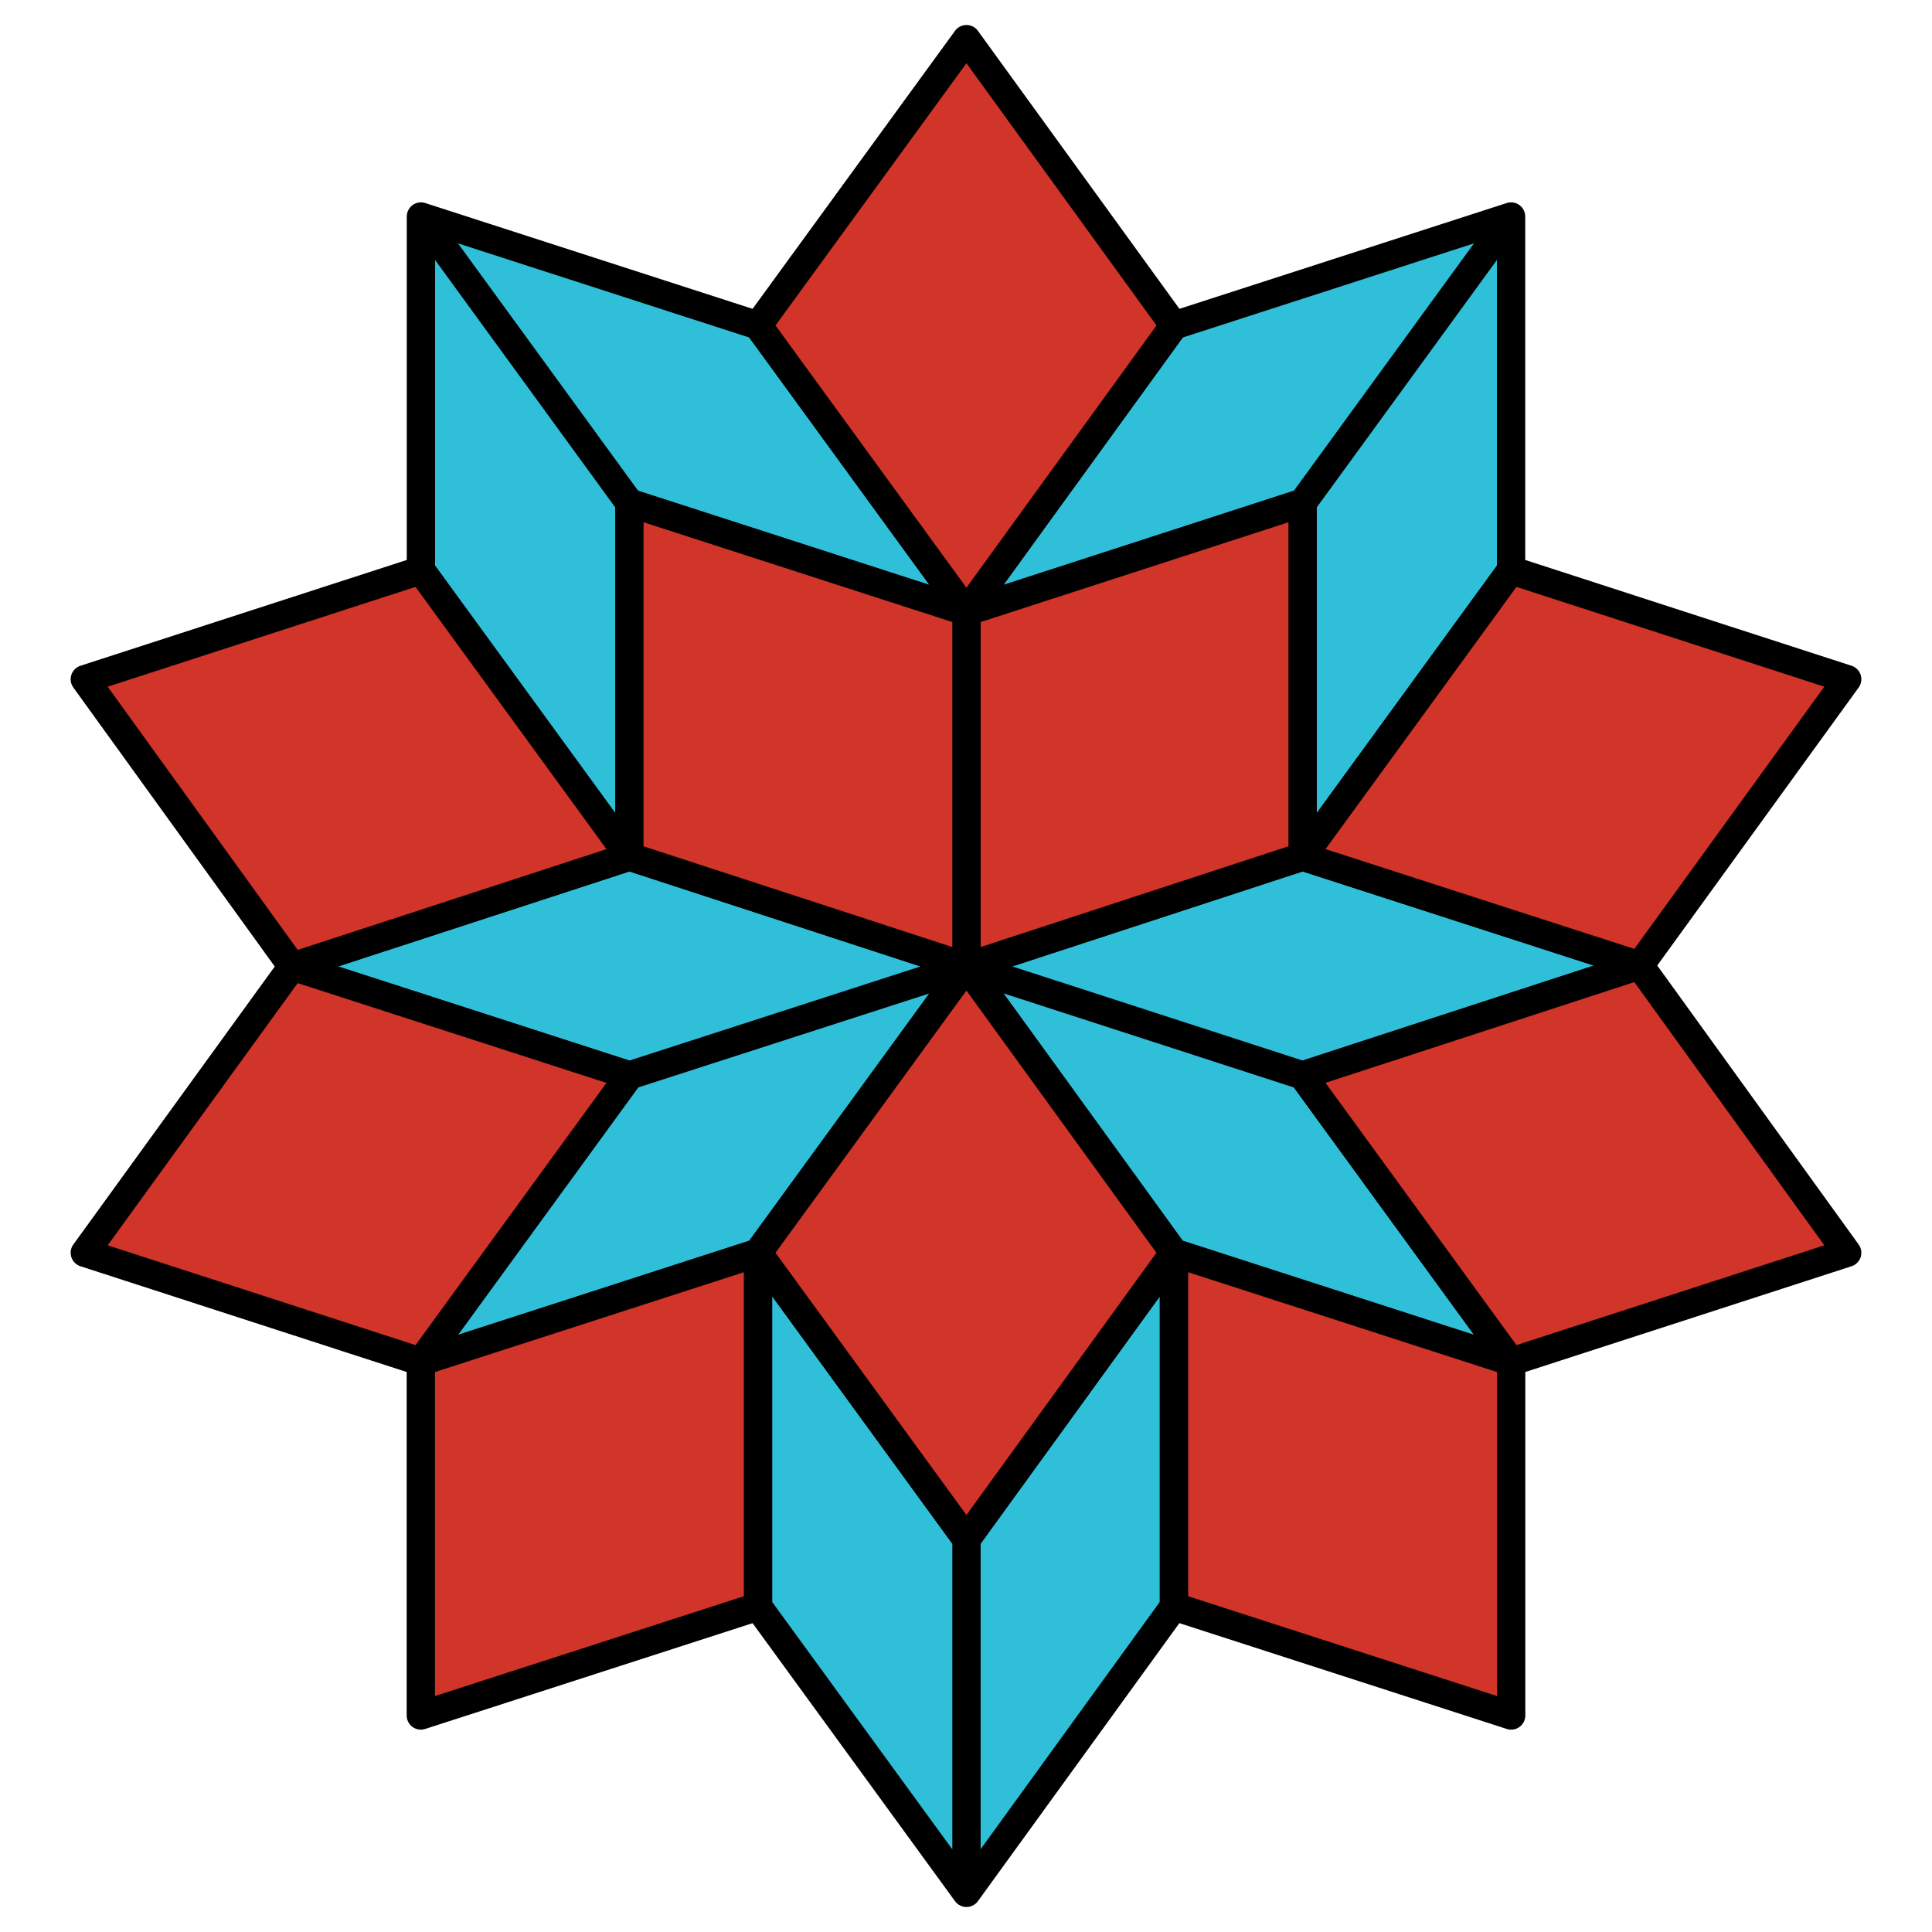 <?xml version="1.0" encoding="utf-8"?>
<!-- Generator: Adobe Illustrator 25.2.1, SVG Export Plug-In . SVG Version: 6.00 Build 0)  -->
<svg version="1.1" xmlns="http://www.w3.org/2000/svg" xmlns:xlink="http://www.w3.org/1999/xlink" x="0px" y="0px"
	 viewBox="0 0 2048 2048" style="enable-background:new 0 0 2048 2048;" xml:space="preserve">
<style type="text/css">
	.st0{fill:#2FBFD8;stroke:#000000;stroke-width:30;stroke-linecap:round;stroke-linejoin:round;}
	.st1{fill:#D13428;stroke:#000000;stroke-width:30;stroke-linecap:round;stroke-linejoin:round;}
</style>
<g id="Layer_2">
</g>
<g id="Layer_1">
	<g>
		<path class="st0" d="M1380.8,908l357.4,115.5L1380.8,1140l-356.3-115.5L1380.8,908z M1244.5,1328l357.4,115.5l-221-303.5
			l-356.3-115.5L1244.5,1328z M803.5,1328l221-303.5L667.2,1140l-221,303.5L803.5,1328z M667.2,908l357.4,116.6L667.2,1140
			l-357.4-115.5L667.2,908z M1380.8,533l221-303.5L1244.5,345l-219.9,303.5L1380.8,533z M1380.8,533v375l221-303.5v-375L1380.8,533z
			 M667.2,533l357.4,115.5L803.5,345L446.2,229.5L667.2,533z M667.2,533v375l-221-303.5v-375L667.2,533z M1024.5,1631.5v375
			l-221-303.5v-375L1024.5,1631.5z M1024.5,1631.5v375l219.9-303.5v-375L1024.5,1631.5z"/>
		<path class="st1" d="M1380.8,908l357.4,115.5L1958.1,720l-356.3-115.5L1380.8,908z M1244.5,1328v375l357.4,115.5v-375L1244.5,1328
			z M803.5,1328v375l-357.4,115.5v-375L803.5,1328z M667.2,908l-221-303.5L89.9,720l219.9,304.6L667.2,908z M1024.5,648.5
			L1244.5,345L1024.5,41.5L803.5,345L1024.5,648.5z M1380.8,533v375l-356.3,116.6V648.5L1380.8,533z M667.2,533v375l357.4,116.6
			V648.5L667.2,533z M89.9,1328l356.3,115.5l221-303.5l-357.4-115.5L89.9,1328z M1024.5,1631.5l219.9-303.5l-219.9-303.5l-221,303.5
			L1024.5,1631.5z M1958.1,1328l-219.9-304.6L1380.8,1140l221,303.5L1958.1,1328z"/>
	</g>
</g>
</svg>
